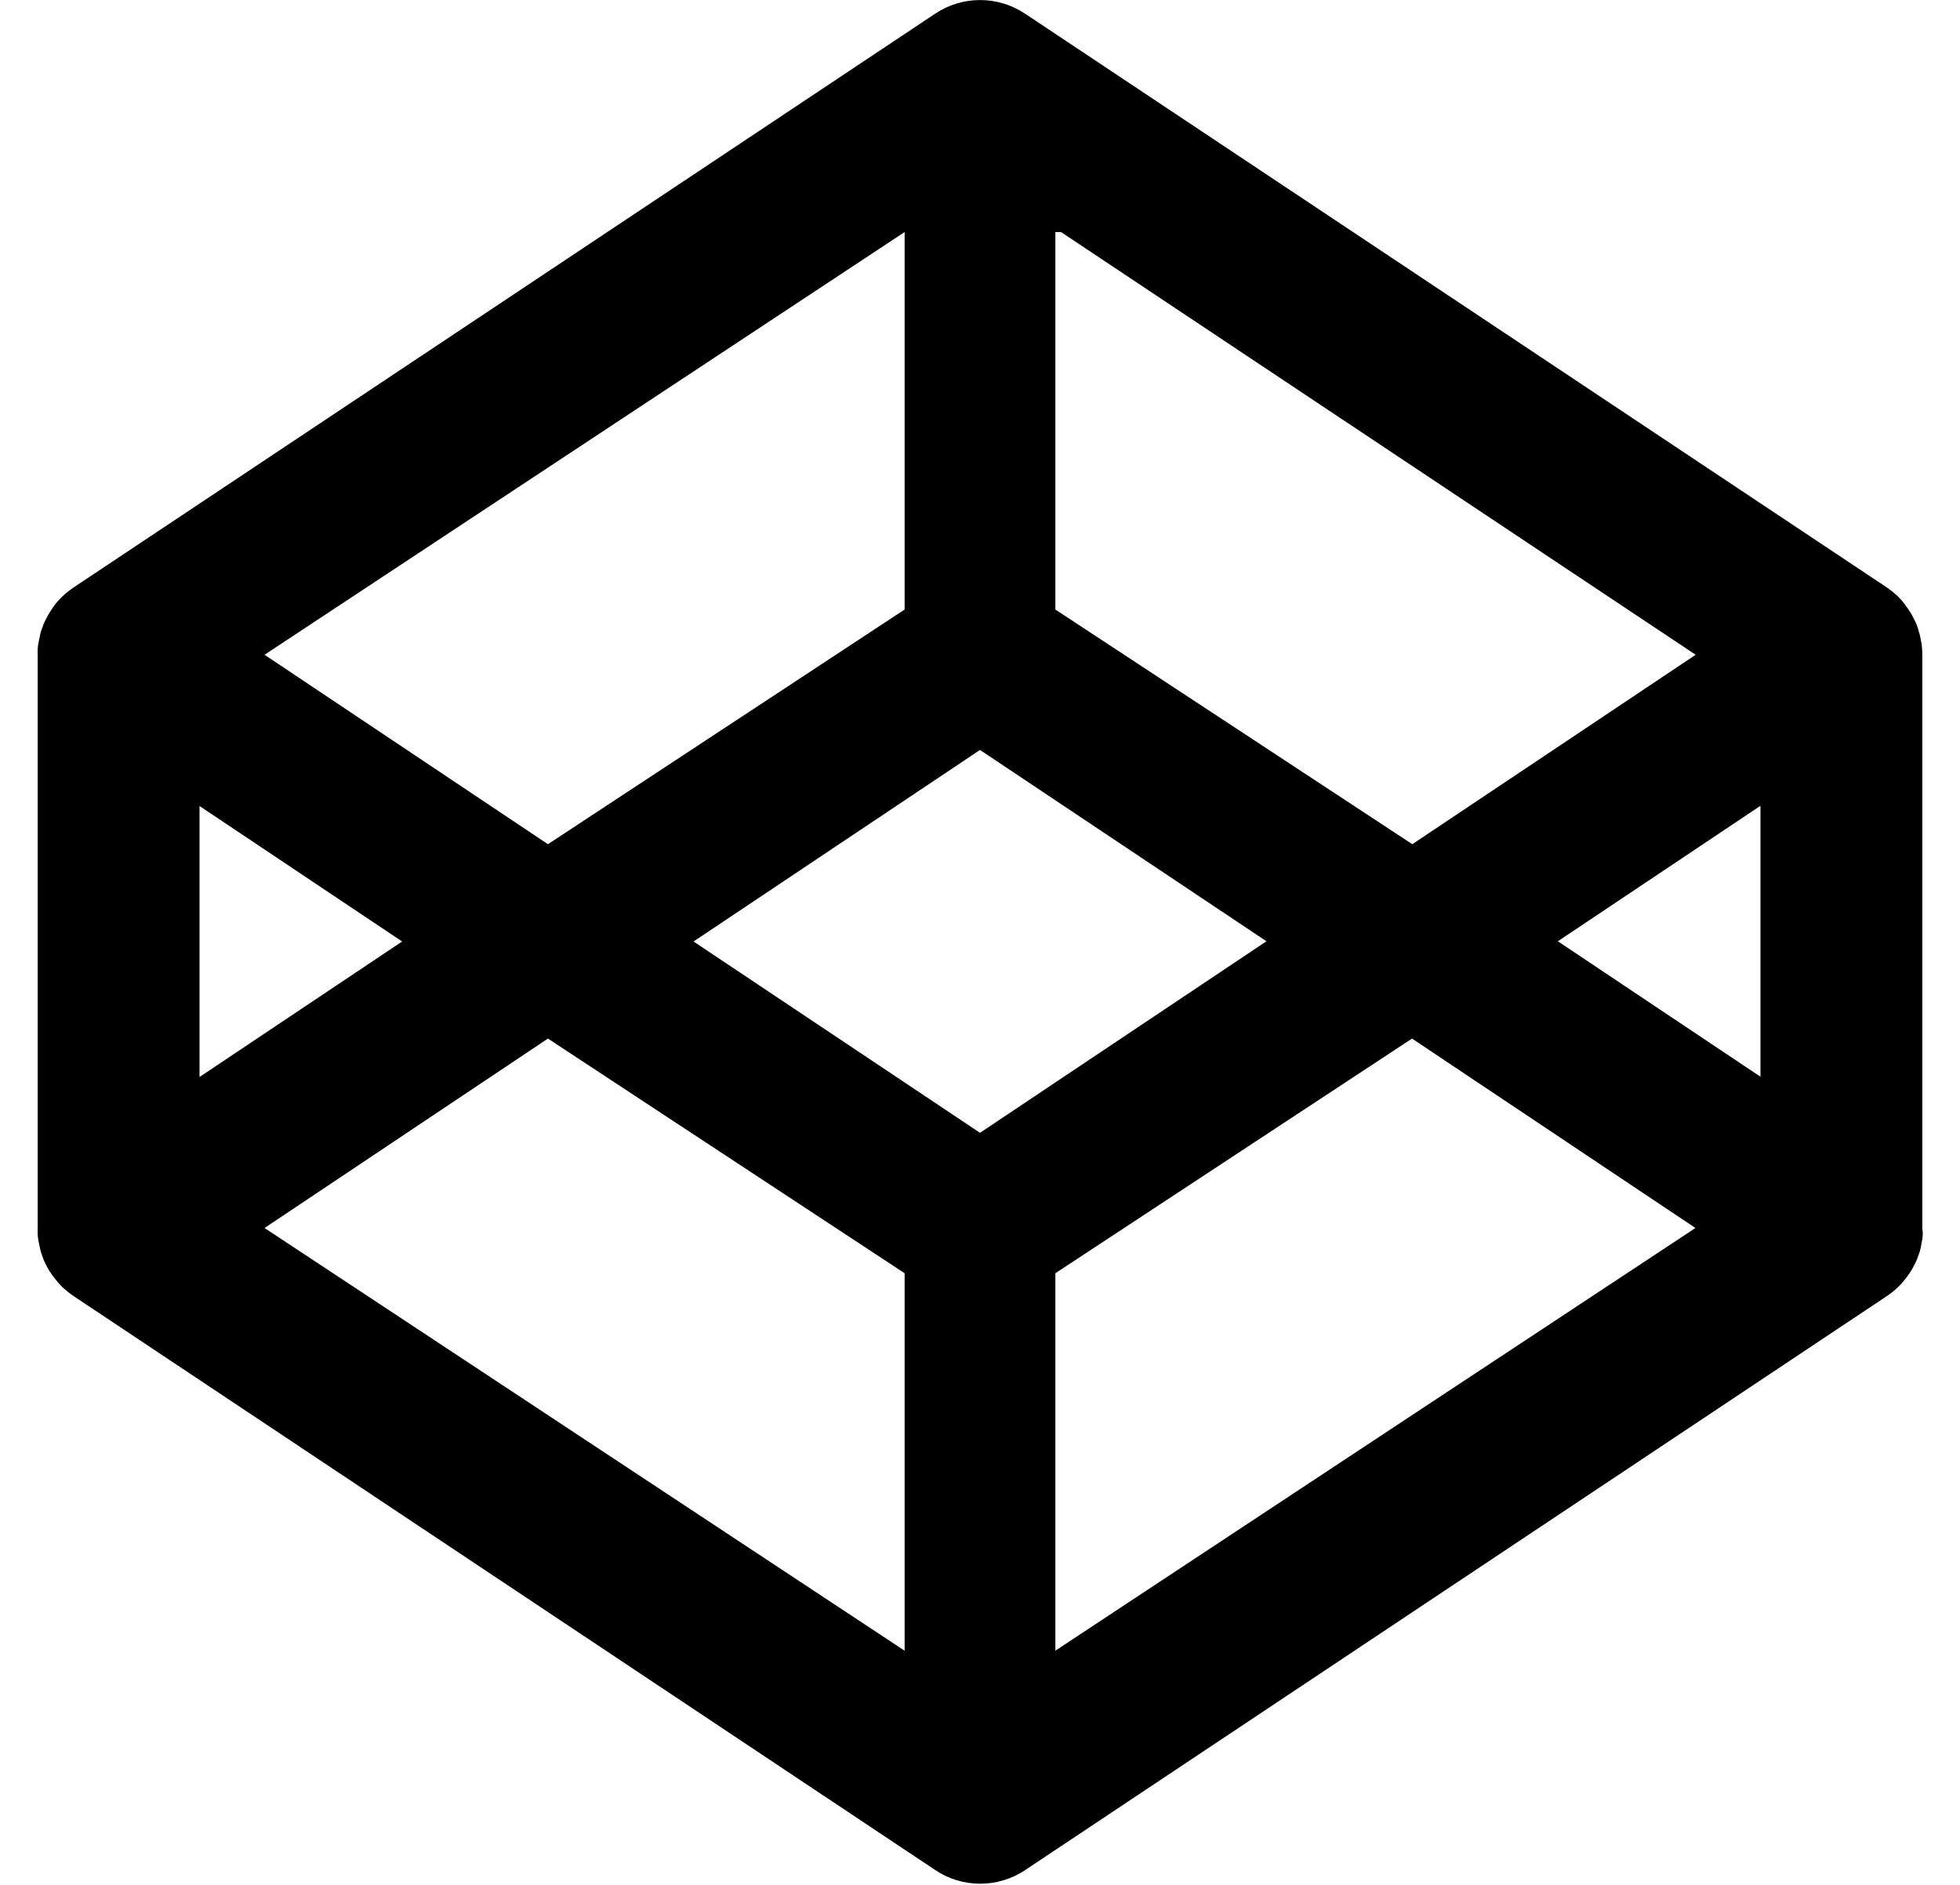 ﻿<?xml version="1.0" encoding="utf-8"?>
<svg version="1.1" xmlns:xlink="http://www.w3.org/1999/xlink" width="52px" height="50px" xmlns="http://www.w3.org/2000/svg">
  <defs>
    <pattern id="BGPattern" patternUnits="userSpaceOnUse" alignment="0 0" imageRepeat="None" />
    <mask fill="white" id="Clip2486">
      <path d="M 51 17.363  C 51 17.269  50.994 17.175  50.981 17.081  L 50.963 16.988  C 50.95 16.925  50.944 16.869  50.925 16.806  C 50.913 16.769  50.9 16.738  50.894 16.7  C 50.875 16.65  50.863 16.594  50.838 16.544  C 50.825 16.506  50.806 16.475  50.788 16.438  C 50.763 16.388  50.738 16.344  50.713 16.294  C 50.694 16.263  50.675 16.225  50.65 16.194  C 50.6 16.119  50.544 16.044  50.488 15.969  C 50.456 15.931  50.419 15.887  50.381 15.85  C 50.356 15.819  50.325 15.794  50.294 15.769  C 50.256 15.731  50.213 15.7  50.175 15.669  C 50.144 15.644  50.113 15.619  50.075 15.594  C 50.062 15.587  50.05 15.575  50.038 15.569  L 27.194 0.362  C 26.473 -0.119  25.533 -0.119  24.812 0.362  L 1.956 15.581  C 1.944 15.588  1.931 15.6  1.919 15.606  C 1.888 15.631  1.856 15.656  1.819 15.681  C 1.775 15.712  1.738 15.75  1.7 15.781  C 1.669 15.806  1.644 15.837  1.612 15.863  C 1.575 15.9  1.537 15.937  1.506 15.981  C 1.444 16.05  1.394 16.125  1.344 16.206  C 1.325 16.238  1.3 16.269  1.281 16.306  C 1.256 16.35  1.231 16.4  1.206 16.45  C 1.188 16.481  1.175 16.519  1.156 16.556  C 1.138 16.606  1.119 16.663  1.1 16.713  C 1.087 16.75  1.075 16.781  1.069 16.819  C 1.056 16.875  1.044 16.938  1.031 17  L 1.013 17.094  C 1 17.188  0.994 17.281  1 17.375  L 1 32.594  C 0.994 32.688  1 32.781  1.013 32.875  L 1.031 32.969  L 1.069 33.15  C 1.081 33.188  1.087 33.219  1.1 33.256  C 1.119 33.312  1.137 33.363  1.156 33.413  C 1.169 33.45  1.188 33.481  1.206 33.519  C 1.231 33.569  1.25 33.613  1.281 33.663  C 1.3 33.694  1.319 33.731  1.344 33.763  C 1.375 33.806  1.4 33.85  1.438 33.894  L 1.513 33.988  C 1.544 34.025  1.581 34.069  1.619 34.106  C 1.644 34.138  1.675 34.163  1.706 34.188  C 1.744 34.225  1.788 34.256  1.825 34.288  C 1.856 34.312  1.888 34.337  1.925 34.363  C 1.938 34.369  1.95 34.381  1.963 34.388  L 24.812 49.606  C 25.163 49.844  25.581 49.969  26.006 49.969  C 26.419 49.969  26.837 49.85  27.2 49.606  L 50.05 34.388  C 50.063 34.381  50.075 34.369  50.088 34.363  C 50.119 34.338  50.15 34.313  50.188 34.288  C 50.231 34.256  50.269 34.219  50.306 34.188  C 50.338 34.163  50.363 34.131  50.394 34.106  C 50.431 34.069  50.469 34.031  50.5 33.988  L 50.575 33.894  L 50.669 33.763  C 50.688 33.731  50.713 33.7  50.731 33.663  C 50.756 33.613  50.781 33.569  50.806 33.519  C 50.825 33.488  50.838 33.45  50.856 33.413  C 50.875 33.363  50.894 33.306  50.913 33.256  C 50.925 33.225  50.938 33.188  50.944 33.15  C 50.963 33.094  50.969 33.031  50.981 32.969  L 51 32.875  C 51.013 32.781  51.019 32.688  51 32.594  L 51 17.363  Z M 28 6.156  L 28.15 6.156  L 44.987 17.369  L 37.469 22.394  L 28 16.169  L 28 6.156  Z M 7.019 17.369  L 24 6.156  L 24 16.169  L 14.537 22.394  L 7.019 17.369  Z M 5.294 28.569  L 5.294 21.381  L 10.669 24.975  L 5.294 28.569  Z M 24 33.775  L 24 43.788  L 7.019 32.575  L 14.537 27.55  L 24 33.775  Z M 33.6 24.969  L 26 30.05  L 18.4 24.975  L 26 19.894  L 33.6 24.969  Z M 44.981 32.575  L 28 43.787  L 28 33.775  L 37.462 27.55  L 44.981 32.575  Z M 46.706 21.375  L 46.706 28.562  L 41.331 24.969  L 46.706 21.375  Z " fill-rule="evenodd" />
    </mask>
  </defs>
  <g>
    <path d="M 51 17.363  C 51 17.269  50.994 17.175  50.981 17.081  L 50.963 16.988  C 50.95 16.925  50.944 16.869  50.925 16.806  C 50.913 16.769  50.9 16.738  50.894 16.7  C 50.875 16.65  50.863 16.594  50.838 16.544  C 50.825 16.506  50.806 16.475  50.788 16.438  C 50.763 16.388  50.738 16.344  50.713 16.294  C 50.694 16.263  50.675 16.225  50.65 16.194  C 50.6 16.119  50.544 16.044  50.488 15.969  C 50.456 15.931  50.419 15.887  50.381 15.85  C 50.356 15.819  50.325 15.794  50.294 15.769  C 50.256 15.731  50.213 15.7  50.175 15.669  C 50.144 15.644  50.113 15.619  50.075 15.594  C 50.062 15.587  50.05 15.575  50.038 15.569  L 27.194 0.362  C 26.473 -0.119  25.533 -0.119  24.812 0.362  L 1.956 15.581  C 1.944 15.588  1.931 15.6  1.919 15.606  C 1.888 15.631  1.856 15.656  1.819 15.681  C 1.775 15.712  1.738 15.75  1.7 15.781  C 1.669 15.806  1.644 15.837  1.612 15.863  C 1.575 15.9  1.537 15.937  1.506 15.981  C 1.444 16.05  1.394 16.125  1.344 16.206  C 1.325 16.238  1.3 16.269  1.281 16.306  C 1.256 16.35  1.231 16.4  1.206 16.45  C 1.188 16.481  1.175 16.519  1.156 16.556  C 1.138 16.606  1.119 16.663  1.1 16.713  C 1.087 16.75  1.075 16.781  1.069 16.819  C 1.056 16.875  1.044 16.938  1.031 17  L 1.013 17.094  C 1 17.188  0.994 17.281  1 17.375  L 1 32.594  C 0.994 32.688  1 32.781  1.013 32.875  L 1.031 32.969  L 1.069 33.15  C 1.081 33.188  1.087 33.219  1.1 33.256  C 1.119 33.312  1.137 33.363  1.156 33.413  C 1.169 33.45  1.188 33.481  1.206 33.519  C 1.231 33.569  1.25 33.613  1.281 33.663  C 1.3 33.694  1.319 33.731  1.344 33.763  C 1.375 33.806  1.4 33.85  1.438 33.894  L 1.513 33.988  C 1.544 34.025  1.581 34.069  1.619 34.106  C 1.644 34.138  1.675 34.163  1.706 34.188  C 1.744 34.225  1.788 34.256  1.825 34.288  C 1.856 34.312  1.888 34.337  1.925 34.363  C 1.938 34.369  1.95 34.381  1.963 34.388  L 24.812 49.606  C 25.163 49.844  25.581 49.969  26.006 49.969  C 26.419 49.969  26.837 49.85  27.2 49.606  L 50.05 34.388  C 50.063 34.381  50.075 34.369  50.088 34.363  C 50.119 34.338  50.15 34.313  50.188 34.288  C 50.231 34.256  50.269 34.219  50.306 34.188  C 50.338 34.163  50.363 34.131  50.394 34.106  C 50.431 34.069  50.469 34.031  50.5 33.988  L 50.575 33.894  L 50.669 33.763  C 50.688 33.731  50.713 33.7  50.731 33.663  C 50.756 33.613  50.781 33.569  50.806 33.519  C 50.825 33.488  50.838 33.45  50.856 33.413  C 50.875 33.363  50.894 33.306  50.913 33.256  C 50.925 33.225  50.938 33.188  50.944 33.15  C 50.963 33.094  50.969 33.031  50.981 32.969  L 51 32.875  C 51.013 32.781  51.019 32.688  51 32.594  L 51 17.363  Z M 28 6.156  L 28.15 6.156  L 44.987 17.369  L 37.469 22.394  L 28 16.169  L 28 6.156  Z M 7.019 17.369  L 24 6.156  L 24 16.169  L 14.537 22.394  L 7.019 17.369  Z M 5.294 28.569  L 5.294 21.381  L 10.669 24.975  L 5.294 28.569  Z M 24 33.775  L 24 43.788  L 7.019 32.575  L 14.537 27.55  L 24 33.775  Z M 33.6 24.969  L 26 30.05  L 18.4 24.975  L 26 19.894  L 33.6 24.969  Z M 44.981 32.575  L 28 43.787  L 28 33.775  L 37.462 27.55  L 44.981 32.575  Z M 46.706 21.375  L 46.706 28.562  L 41.331 24.969  L 46.706 21.375  Z " fill-rule="nonzero" fill="rgba(0, 0, 0, 1)" stroke="none" class="fill" />
    <path d="M 51 17.363  C 51 17.269  50.994 17.175  50.981 17.081  L 50.963 16.988  C 50.95 16.925  50.944 16.869  50.925 16.806  C 50.913 16.769  50.9 16.738  50.894 16.7  C 50.875 16.65  50.863 16.594  50.838 16.544  C 50.825 16.506  50.806 16.475  50.788 16.438  C 50.763 16.388  50.738 16.344  50.713 16.294  C 50.694 16.263  50.675 16.225  50.65 16.194  C 50.6 16.119  50.544 16.044  50.488 15.969  C 50.456 15.931  50.419 15.887  50.381 15.85  C 50.356 15.819  50.325 15.794  50.294 15.769  C 50.256 15.731  50.213 15.7  50.175 15.669  C 50.144 15.644  50.113 15.619  50.075 15.594  C 50.062 15.587  50.05 15.575  50.038 15.569  L 27.194 0.362  C 26.473 -0.119  25.533 -0.119  24.812 0.362  L 1.956 15.581  C 1.944 15.588  1.931 15.6  1.919 15.606  C 1.888 15.631  1.856 15.656  1.819 15.681  C 1.775 15.712  1.738 15.75  1.7 15.781  C 1.669 15.806  1.644 15.837  1.612 15.863  C 1.575 15.9  1.537 15.937  1.506 15.981  C 1.444 16.05  1.394 16.125  1.344 16.206  C 1.325 16.238  1.3 16.269  1.281 16.306  C 1.256 16.35  1.231 16.4  1.206 16.45  C 1.188 16.481  1.175 16.519  1.156 16.556  C 1.138 16.606  1.119 16.663  1.1 16.713  C 1.087 16.75  1.075 16.781  1.069 16.819  C 1.056 16.875  1.044 16.938  1.031 17  L 1.013 17.094  C 1 17.188  0.994 17.281  1 17.375  L 1 32.594  C 0.994 32.688  1 32.781  1.013 32.875  L 1.031 32.969  L 1.069 33.15  C 1.081 33.188  1.087 33.219  1.1 33.256  C 1.119 33.312  1.137 33.363  1.156 33.413  C 1.169 33.45  1.188 33.481  1.206 33.519  C 1.231 33.569  1.25 33.613  1.281 33.663  C 1.3 33.694  1.319 33.731  1.344 33.763  C 1.375 33.806  1.4 33.85  1.438 33.894  L 1.513 33.988  C 1.544 34.025  1.581 34.069  1.619 34.106  C 1.644 34.138  1.675 34.163  1.706 34.188  C 1.744 34.225  1.788 34.256  1.825 34.288  C 1.856 34.312  1.888 34.337  1.925 34.363  C 1.938 34.369  1.95 34.381  1.963 34.388  L 24.812 49.606  C 25.163 49.844  25.581 49.969  26.006 49.969  C 26.419 49.969  26.837 49.85  27.2 49.606  L 50.05 34.388  C 50.063 34.381  50.075 34.369  50.088 34.363  C 50.119 34.338  50.15 34.313  50.188 34.288  C 50.231 34.256  50.269 34.219  50.306 34.188  C 50.338 34.163  50.363 34.131  50.394 34.106  C 50.431 34.069  50.469 34.031  50.5 33.988  L 50.575 33.894  L 50.669 33.763  C 50.688 33.731  50.713 33.7  50.731 33.663  C 50.756 33.613  50.781 33.569  50.806 33.519  C 50.825 33.488  50.838 33.45  50.856 33.413  C 50.875 33.363  50.894 33.306  50.913 33.256  C 50.925 33.225  50.938 33.188  50.944 33.15  C 50.963 33.094  50.969 33.031  50.981 32.969  L 51 32.875  C 51.013 32.781  51.019 32.688  51 32.594  L 51 17.363  Z " stroke-width="0" stroke-dasharray="0" stroke="rgba(255, 255, 255, 0)" fill="none" class="stroke" mask="url(#Clip2486)" />
    <path d="M 28 6.156  L 28.15 6.156  L 44.987 17.369  L 37.469 22.394  L 28 16.169  L 28 6.156  Z " stroke-width="0" stroke-dasharray="0" stroke="rgba(255, 255, 255, 0)" fill="none" class="stroke" mask="url(#Clip2486)" />
    <path d="M 7.019 17.369  L 24 6.156  L 24 16.169  L 14.537 22.394  L 7.019 17.369  Z " stroke-width="0" stroke-dasharray="0" stroke="rgba(255, 255, 255, 0)" fill="none" class="stroke" mask="url(#Clip2486)" />
    <path d="M 5.294 28.569  L 5.294 21.381  L 10.669 24.975  L 5.294 28.569  Z " stroke-width="0" stroke-dasharray="0" stroke="rgba(255, 255, 255, 0)" fill="none" class="stroke" mask="url(#Clip2486)" />
    <path d="M 24 33.775  L 24 43.788  L 7.019 32.575  L 14.537 27.55  L 24 33.775  Z " stroke-width="0" stroke-dasharray="0" stroke="rgba(255, 255, 255, 0)" fill="none" class="stroke" mask="url(#Clip2486)" />
    <path d="M 33.6 24.969  L 26 30.05  L 18.4 24.975  L 26 19.894  L 33.6 24.969  Z " stroke-width="0" stroke-dasharray="0" stroke="rgba(255, 255, 255, 0)" fill="none" class="stroke" mask="url(#Clip2486)" />
    <path d="M 44.981 32.575  L 28 43.787  L 28 33.775  L 37.462 27.55  L 44.981 32.575  Z " stroke-width="0" stroke-dasharray="0" stroke="rgba(255, 255, 255, 0)" fill="none" class="stroke" mask="url(#Clip2486)" />
    <path d="M 46.706 21.375  L 46.706 28.562  L 41.331 24.969  L 46.706 21.375  Z " stroke-width="0" stroke-dasharray="0" stroke="rgba(255, 255, 255, 0)" fill="none" class="stroke" mask="url(#Clip2486)" />
  </g>
</svg>